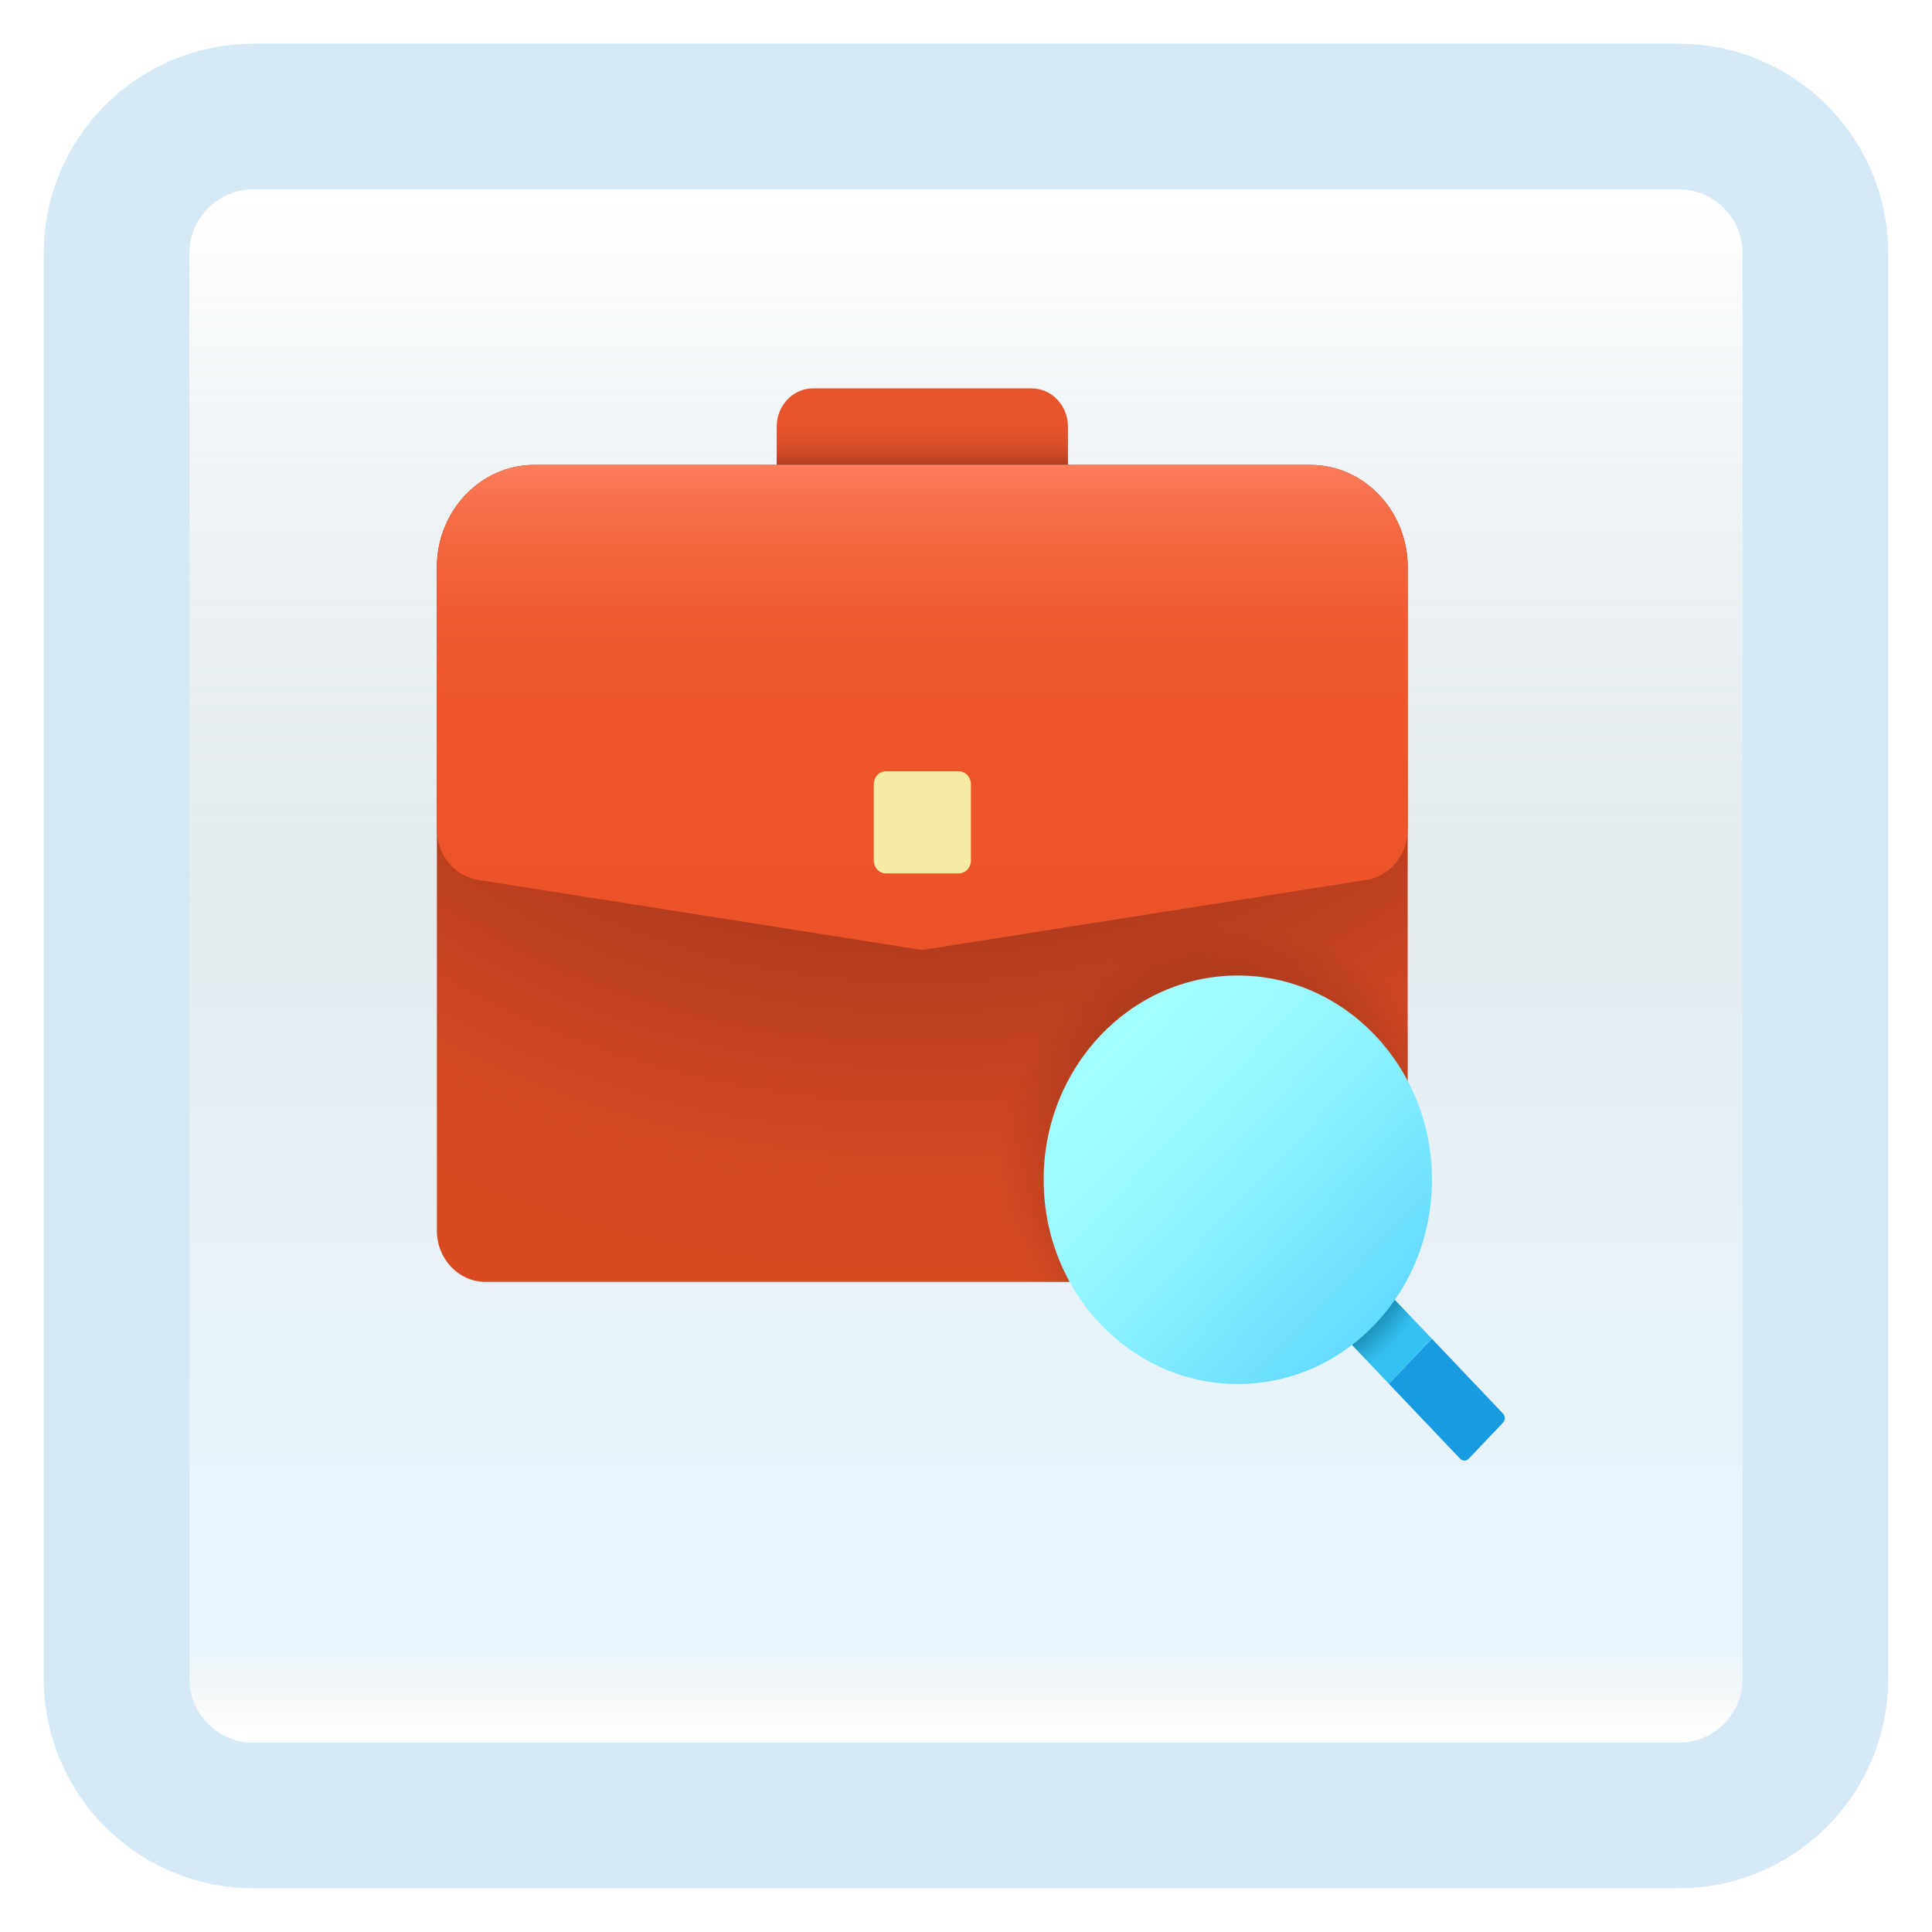 <svg width="199" height="199" viewBox="0 0 199 199" fill="none" xmlns="http://www.w3.org/2000/svg">
<g filter="url(#filter0_d_74_11356)">
<path d="M172.887 8H26.113C18.319 8 12 14.319 12 22.113V168.887C12 176.681 18.319 183 26.113 183H172.887C180.681 183 187 176.681 187 168.887V22.113C187 14.319 180.681 8 172.887 8Z" fill="white"/>
<path d="M172.887 8H26.113C18.319 8 12 14.319 12 22.113V168.887C12 176.681 18.319 183 26.113 183H172.887C180.681 183 187 176.681 187 168.887V22.113C187 14.319 180.681 8 172.887 8Z" fill="url(#paint0_linear_74_11356)" fill-opacity="0.2"/>
<path d="M172.887 8H26.113C18.319 8 12 14.319 12 22.113V168.887C12 176.681 18.319 183 26.113 183H172.887C180.681 183 187 176.681 187 168.887V22.113C187 14.319 180.681 8 172.887 8Z" stroke="#D5EAF6" stroke-width="15" stroke-linecap="round"/>
</g>
<path d="M106.251 40H83.752C81.682 40 80.002 41.767 80.002 43.944V47.889H110.001V43.944C110.001 41.767 108.321 40 106.251 40Z" fill="url(#paint1_linear_74_11356)"/>
<path d="M139.997 132.037H50C47.25 132.037 45 129.67 45 126.778V58.407C45 52.622 49.5 47.889 55 47.889H134.998C140.497 47.889 144.997 52.622 144.997 58.407V126.778C144.997 129.67 142.747 132.037 139.997 132.037Z" fill="url(#paint2_radial_74_11356)"/>
<path d="M140.74 90.633L94.999 97.852L49.257 90.633C46.81 90.249 45 88.038 45 85.434V58.407C45 52.622 49.5 47.889 55 47.889H134.998C140.497 47.889 144.997 52.622 144.997 58.407V85.434C144.997 88.038 143.187 90.249 140.74 90.633Z" fill="url(#paint3_linear_74_11356)"/>
<path d="M98.753 79.445H91.253C90.563 79.445 90.003 80.034 90.003 80.76V88.648C90.003 89.374 90.563 89.963 91.253 89.963H98.753C99.443 89.963 100.003 89.374 100.003 88.648V80.76C100.003 80.034 99.443 79.445 98.753 79.445Z" fill="#F6ECA5"/>
<path opacity="0.15" d="M127.499 95.222C113.692 95.222 102.5 106.995 102.5 121.518C102.5 125.26 103.254 128.813 104.594 132.037H139.998C142.748 132.037 144.998 129.67 144.998 126.778V102.753C140.488 98.099 134.316 95.222 127.499 95.222Z" fill="url(#paint4_radial_74_11356)"/>
<path d="M147.479 137.886L143.059 142.535L150.396 150.253C150.641 150.511 151.036 150.511 151.281 150.253L154.816 146.535C155.061 146.277 155.061 145.862 154.816 145.604L147.479 137.886Z" fill="#199BE2"/>
<path d="M142 132.124L137.583 136.771L143.06 142.535L147.48 137.886L142 132.124Z" fill="url(#paint5_radial_74_11356)"/>
<path d="M127.498 142.556C138.544 142.556 147.498 133.137 147.498 121.519C147.498 109.9 138.544 100.481 127.498 100.481C116.453 100.481 107.499 109.9 107.499 121.519C107.499 133.137 116.453 142.556 127.498 142.556Z" fill="url(#paint6_linear_74_11356)"/>
<defs>
<filter id="filter0_d_74_11356" x="0.5" y="0.5" width="198" height="198" filterUnits="userSpaceOnUse" color-interpolation-filters="sRGB">
<feFlood flood-opacity="0" result="BackgroundImageFix"/>
<feColorMatrix in="SourceAlpha" type="matrix" values="0 0 0 0 0 0 0 0 0 0 0 0 0 0 0 0 0 0 127 0" result="hardAlpha"/>
<feOffset dy="4"/>
<feGaussianBlur stdDeviation="2"/>
<feComposite in2="hardAlpha" operator="out"/>
<feColorMatrix type="matrix" values="0 0 0 0 0.838 0 0 0 0 0.733 0 0 0 0 0.733 0 0 0 0.25 0"/>
<feBlend mode="normal" in2="BackgroundImageFix" result="effect1_dropShadow_74_11356"/>
<feBlend mode="normal" in="SourceGraphic" in2="effect1_dropShadow_74_11356" result="shape"/>
</filter>
<linearGradient id="paint0_linear_74_11356" x1="99.5" y1="16.468" x2="99.5" y2="174.532" gradientUnits="userSpaceOnUse">
<stop stop-color="white"/>
<stop offset="0.472" stop-color="#0D5176" stop-opacity="0.528"/>
<stop offset="0.941" stop-color="#12A6F7" stop-opacity="0.465"/>
<stop offset="1" stop-opacity="0"/>
</linearGradient>
<linearGradient id="paint1_linear_74_11356" x1="95.001" y1="47.834" x2="95.001" y2="40.81" gradientUnits="userSpaceOnUse">
<stop stop-color="#B33F20"/>
<stop offset="0.129" stop-color="#C74724"/>
<stop offset="0.295" stop-color="#D94F29"/>
<stop offset="0.469" stop-color="#E4532B"/>
<stop offset="0.659" stop-color="#E8552C"/>
</linearGradient>
<radialGradient id="paint2_radial_74_11356" cx="0" cy="0" r="1" gradientUnits="userSpaceOnUse" gradientTransform="translate(94.579 39.978) scale(114.347 96.753)">
<stop stop-color="#40150B"/>
<stop offset="0.156" stop-color="#622110"/>
<stop offset="0.417" stop-color="#953218"/>
<stop offset="0.645" stop-color="#BA3F1E"/>
<stop offset="0.828" stop-color="#D14722"/>
<stop offset="0.944" stop-color="#D94A23"/>
</radialGradient>
<linearGradient id="paint3_linear_74_11356" x1="94.999" y1="47.962" x2="94.999" y2="95.03" gradientUnits="userSpaceOnUse">
<stop stop-color="#FC7D5B"/>
<stop offset="0.06" stop-color="#F8734F"/>
<stop offset="0.18" stop-color="#F3653D"/>
<stop offset="0.326" stop-color="#F05B31"/>
<stop offset="0.523" stop-color="#EE552A"/>
<stop offset="1" stop-color="#ED5328"/>
</linearGradient>
<radialGradient id="paint4_radial_74_11356" cx="0" cy="0" r="1" gradientUnits="userSpaceOnUse" gradientTransform="translate(127.351 121.297) scale(24.642 25.92)">
<stop offset="0.627"/>
<stop offset="1" stop-opacity="0"/>
</radialGradient>
<radialGradient id="paint5_radial_74_11356" cx="0" cy="0" r="1" gradientUnits="userSpaceOnUse" gradientTransform="translate(127.53 121.645) scale(24.504 25.776)">
<stop offset="0.693" stop-color="#006185"/>
<stop offset="0.921" stop-color="#35C1F1"/>
</radialGradient>
<linearGradient id="paint6_linear_74_11356" x1="113.636" y1="106.937" x2="143.087" y2="134.936" gradientUnits="userSpaceOnUse">
<stop stop-color="#A3FFFF"/>
<stop offset="0.223" stop-color="#9DFBFF"/>
<stop offset="0.53" stop-color="#8BF1FF"/>
<stop offset="0.885" stop-color="#6EE0FF"/>
<stop offset="1" stop-color="#63DAFF"/>
</linearGradient>
</defs>
</svg>

